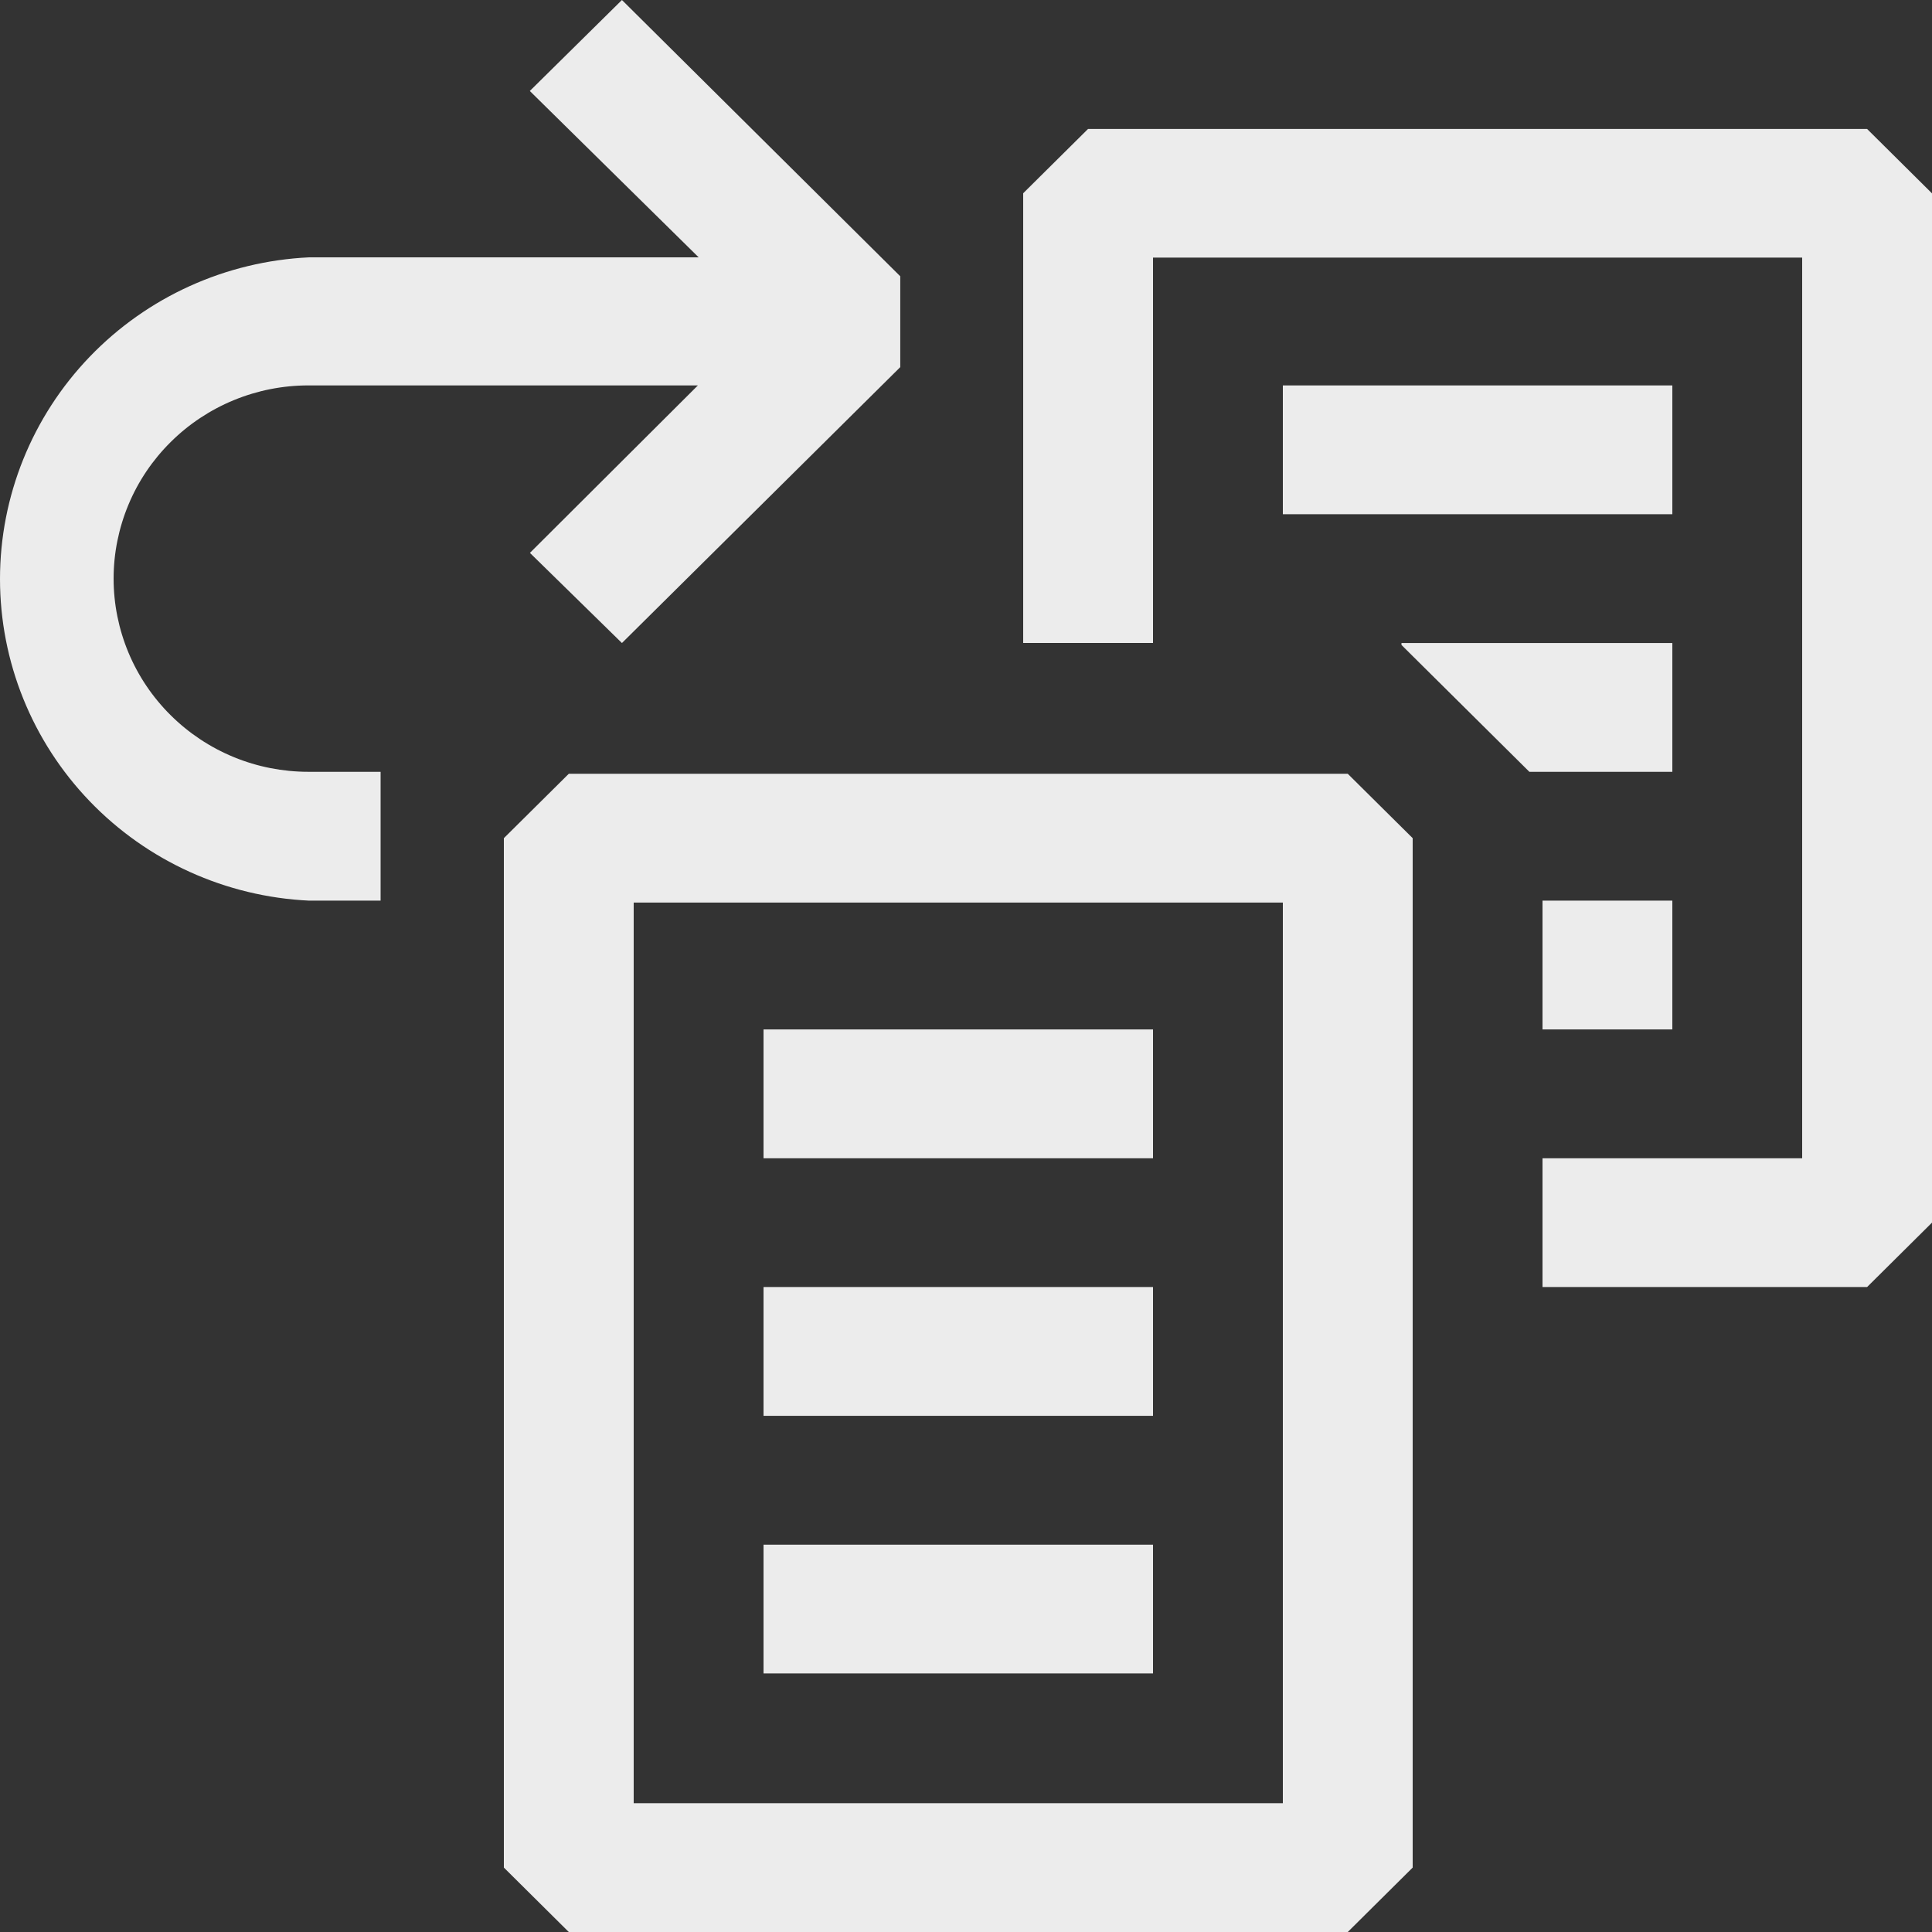 <svg width="35" height="35" viewBox="0 0 35 35" fill="none" xmlns="http://www.w3.org/2000/svg">
<rect x="0" y="0" width="35" height="35" fill="#333333" stroke="none"/>
<path fill-rule="evenodd" clip-rule="evenodd" d="M16.309 6.651L11.267 11.649L9.6 10.016L12.643 6.982H5.587C5.123 6.982 4.664 7.073 4.236 7.249C3.808 7.425 3.419 7.683 3.092 8.008C2.764 8.333 2.504 8.718 2.327 9.143C2.15 9.568 2.058 10.023 2.058 10.482C2.058 10.942 2.15 11.397 2.327 11.822C2.504 12.246 2.764 12.632 3.092 12.957C3.419 13.282 3.808 13.54 4.236 13.716C4.664 13.892 5.123 13.982 5.587 13.982H6.895V16.316H5.601C4.092 16.245 2.668 15.6 1.625 14.515C0.582 13.43 0 11.988 0 10.489C0 8.99 0.582 7.548 1.625 6.463C2.668 5.378 4.092 4.733 5.601 4.662H12.657L9.598 1.648L11.267 0L16.309 5.005V6.651ZM24.416 35H10.304L9.128 33.833V15.184L10.304 14.018H24.416L25.592 15.184V33.833L24.416 35ZM11.48 32.667H23.24V16.351H11.48V32.667ZM19.712 2.336H33.824L35 3.503V22.149L33.824 23.316H27.944V20.983H32.648V4.667H20.888V11.648H18.536V3.501L19.712 2.335V2.336ZM20.888 18.649H13.832V20.983H20.888V18.649ZM13.832 23.316H20.888V25.649H13.832V23.316ZM20.888 27.983H13.832V30.316H20.888V27.983ZM23.24 6.982H30.296V9.316H23.24V6.982ZM30.296 16.316H27.944V18.649H30.296V16.316ZM25.389 11.684V11.649H30.296V13.982H27.706L25.389 11.684Z" fill="#ECECEC"/>
</svg>
